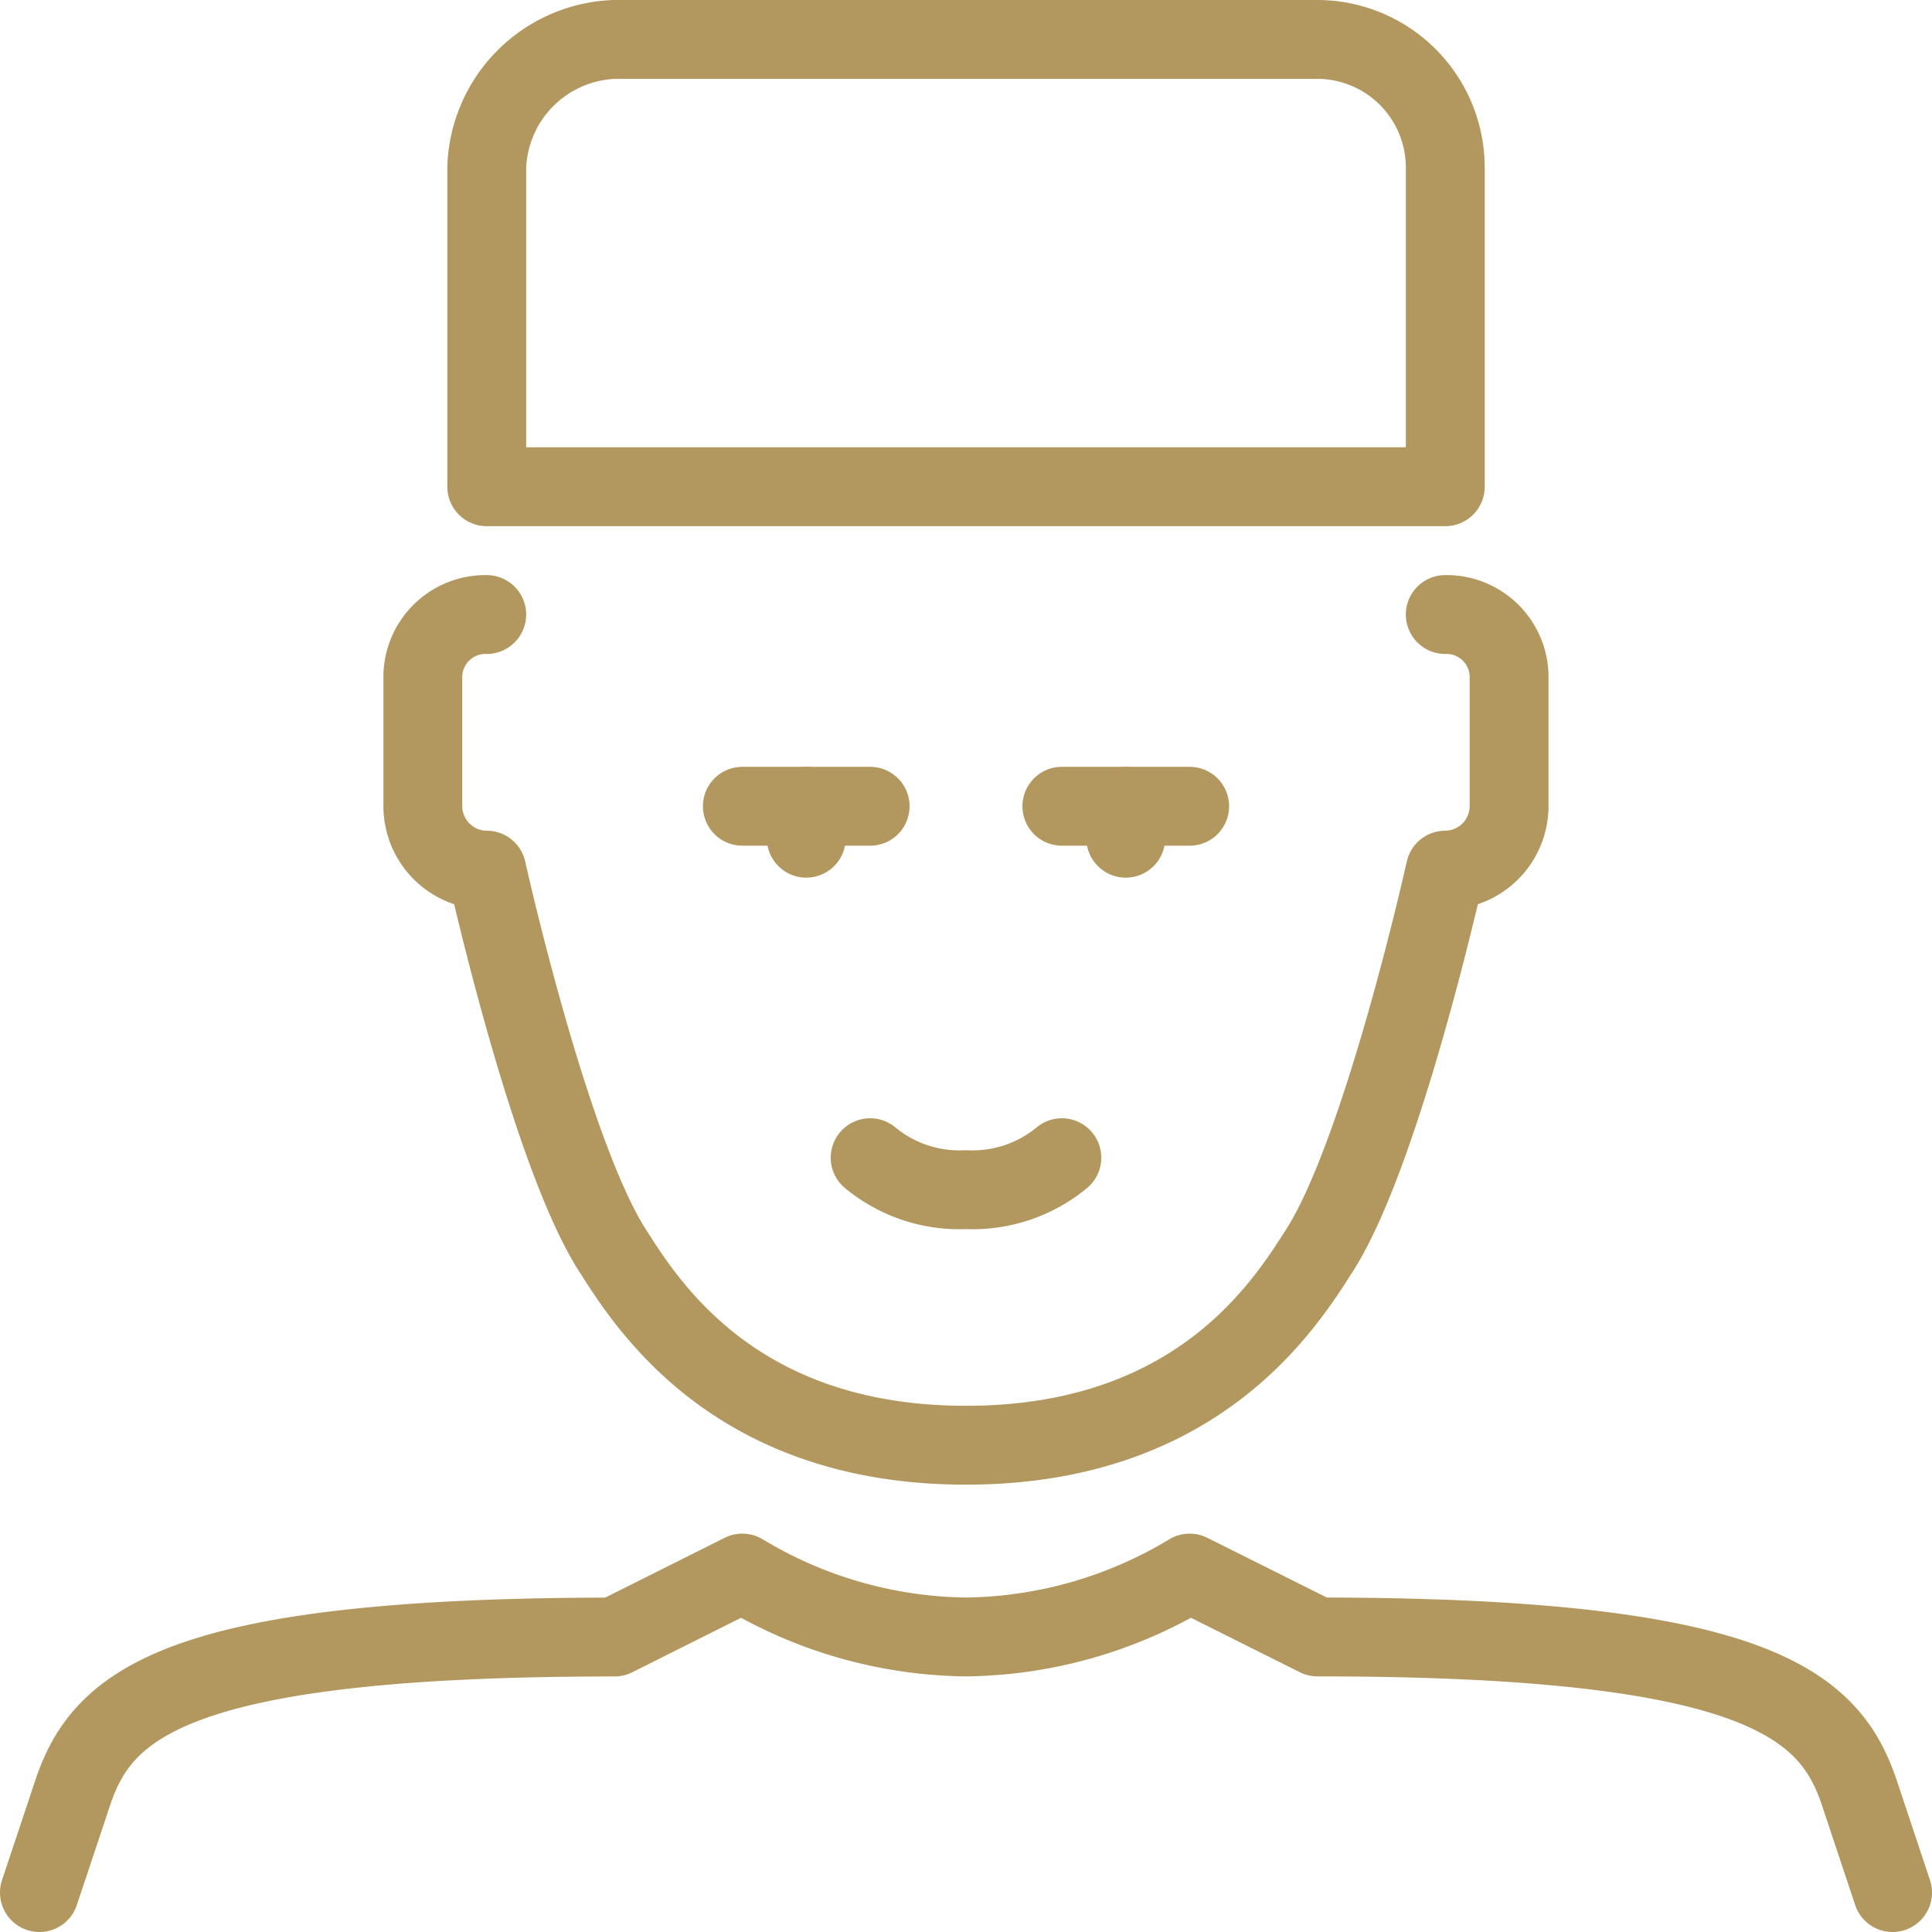<svg xmlns="http://www.w3.org/2000/svg" viewBox="972 2645 98 98"><defs><style>.cls-1{fill:none;stroke:#b2985e;stroke-linecap:round;stroke-linejoin:round;stroke-miterlimit:10;stroke-width:4px}</style></defs><g id="Group_155" data-name="Group 155" transform="translate(973 2646)"><g id="Symbol_51_1" data-name="Symbol 51 – 1"><path id="Path_479" data-name="Path 479" class="cls-1" d="M16.241 19A3.175 3.175 0 0 0 13 22.241v6.483a3.251 3.251 0 0 0 3.241 3.241s3.241 14.586 6.483 19.448c1.945 3.079 6.483 9.724 17.828 9.724s15.883-6.645 17.828-9.724c3.241-4.862 6.483-19.448 6.483-19.448a3.251 3.251 0 0 0 3.237-3.241v-6.483A3.175 3.175 0 0 0 64.862 19" transform="translate(7.448 11.172)"/><path id="Path_480" data-name="Path 480" class="cls-1" d="M1 65.207l1.621-4.862c1.459-4.538 4.862-8.1 27.552-8.1L36.655 49A22.421 22.421 0 0 0 48 52.241 22.421 22.421 0 0 0 59.345 49l6.483 3.241c22.69 0 26.093 3.566 27.552 8.1L95 65.207" transform="translate(0 29.793)"/><path id="Path_481" data-name="Path 481" class="cls-1" d="M63.621 7.483A6.5 6.5 0 0 0 57.138 1H21.483A6.723 6.723 0 0 0 15 7.483V23.69h48.621z" transform="translate(8.69)"/><path id="Line_93" data-name="Line 93" class="cls-1" transform="translate(36.655 39.897)" d="M0 0h6.483"/><path id="Line_94" data-name="Line 94" class="cls-1" transform="translate(39.897 39.897)" d="M0 1.621V0"/><path id="Line_95" data-name="Line 95" class="cls-1" transform="translate(52.862 39.897)" d="M0 0h6.483"/><path id="Line_96" data-name="Line 96" class="cls-1" transform="translate(56.103 39.897)" d="M0 1.621V0"/><path id="Path_482" data-name="Path 482" class="cls-1" d="M27 36a7.1 7.1 0 0 0 4.862 1.621A7.1 7.1 0 0 0 36.724 36" transform="translate(16.138 21.724)"/></g></g></svg>